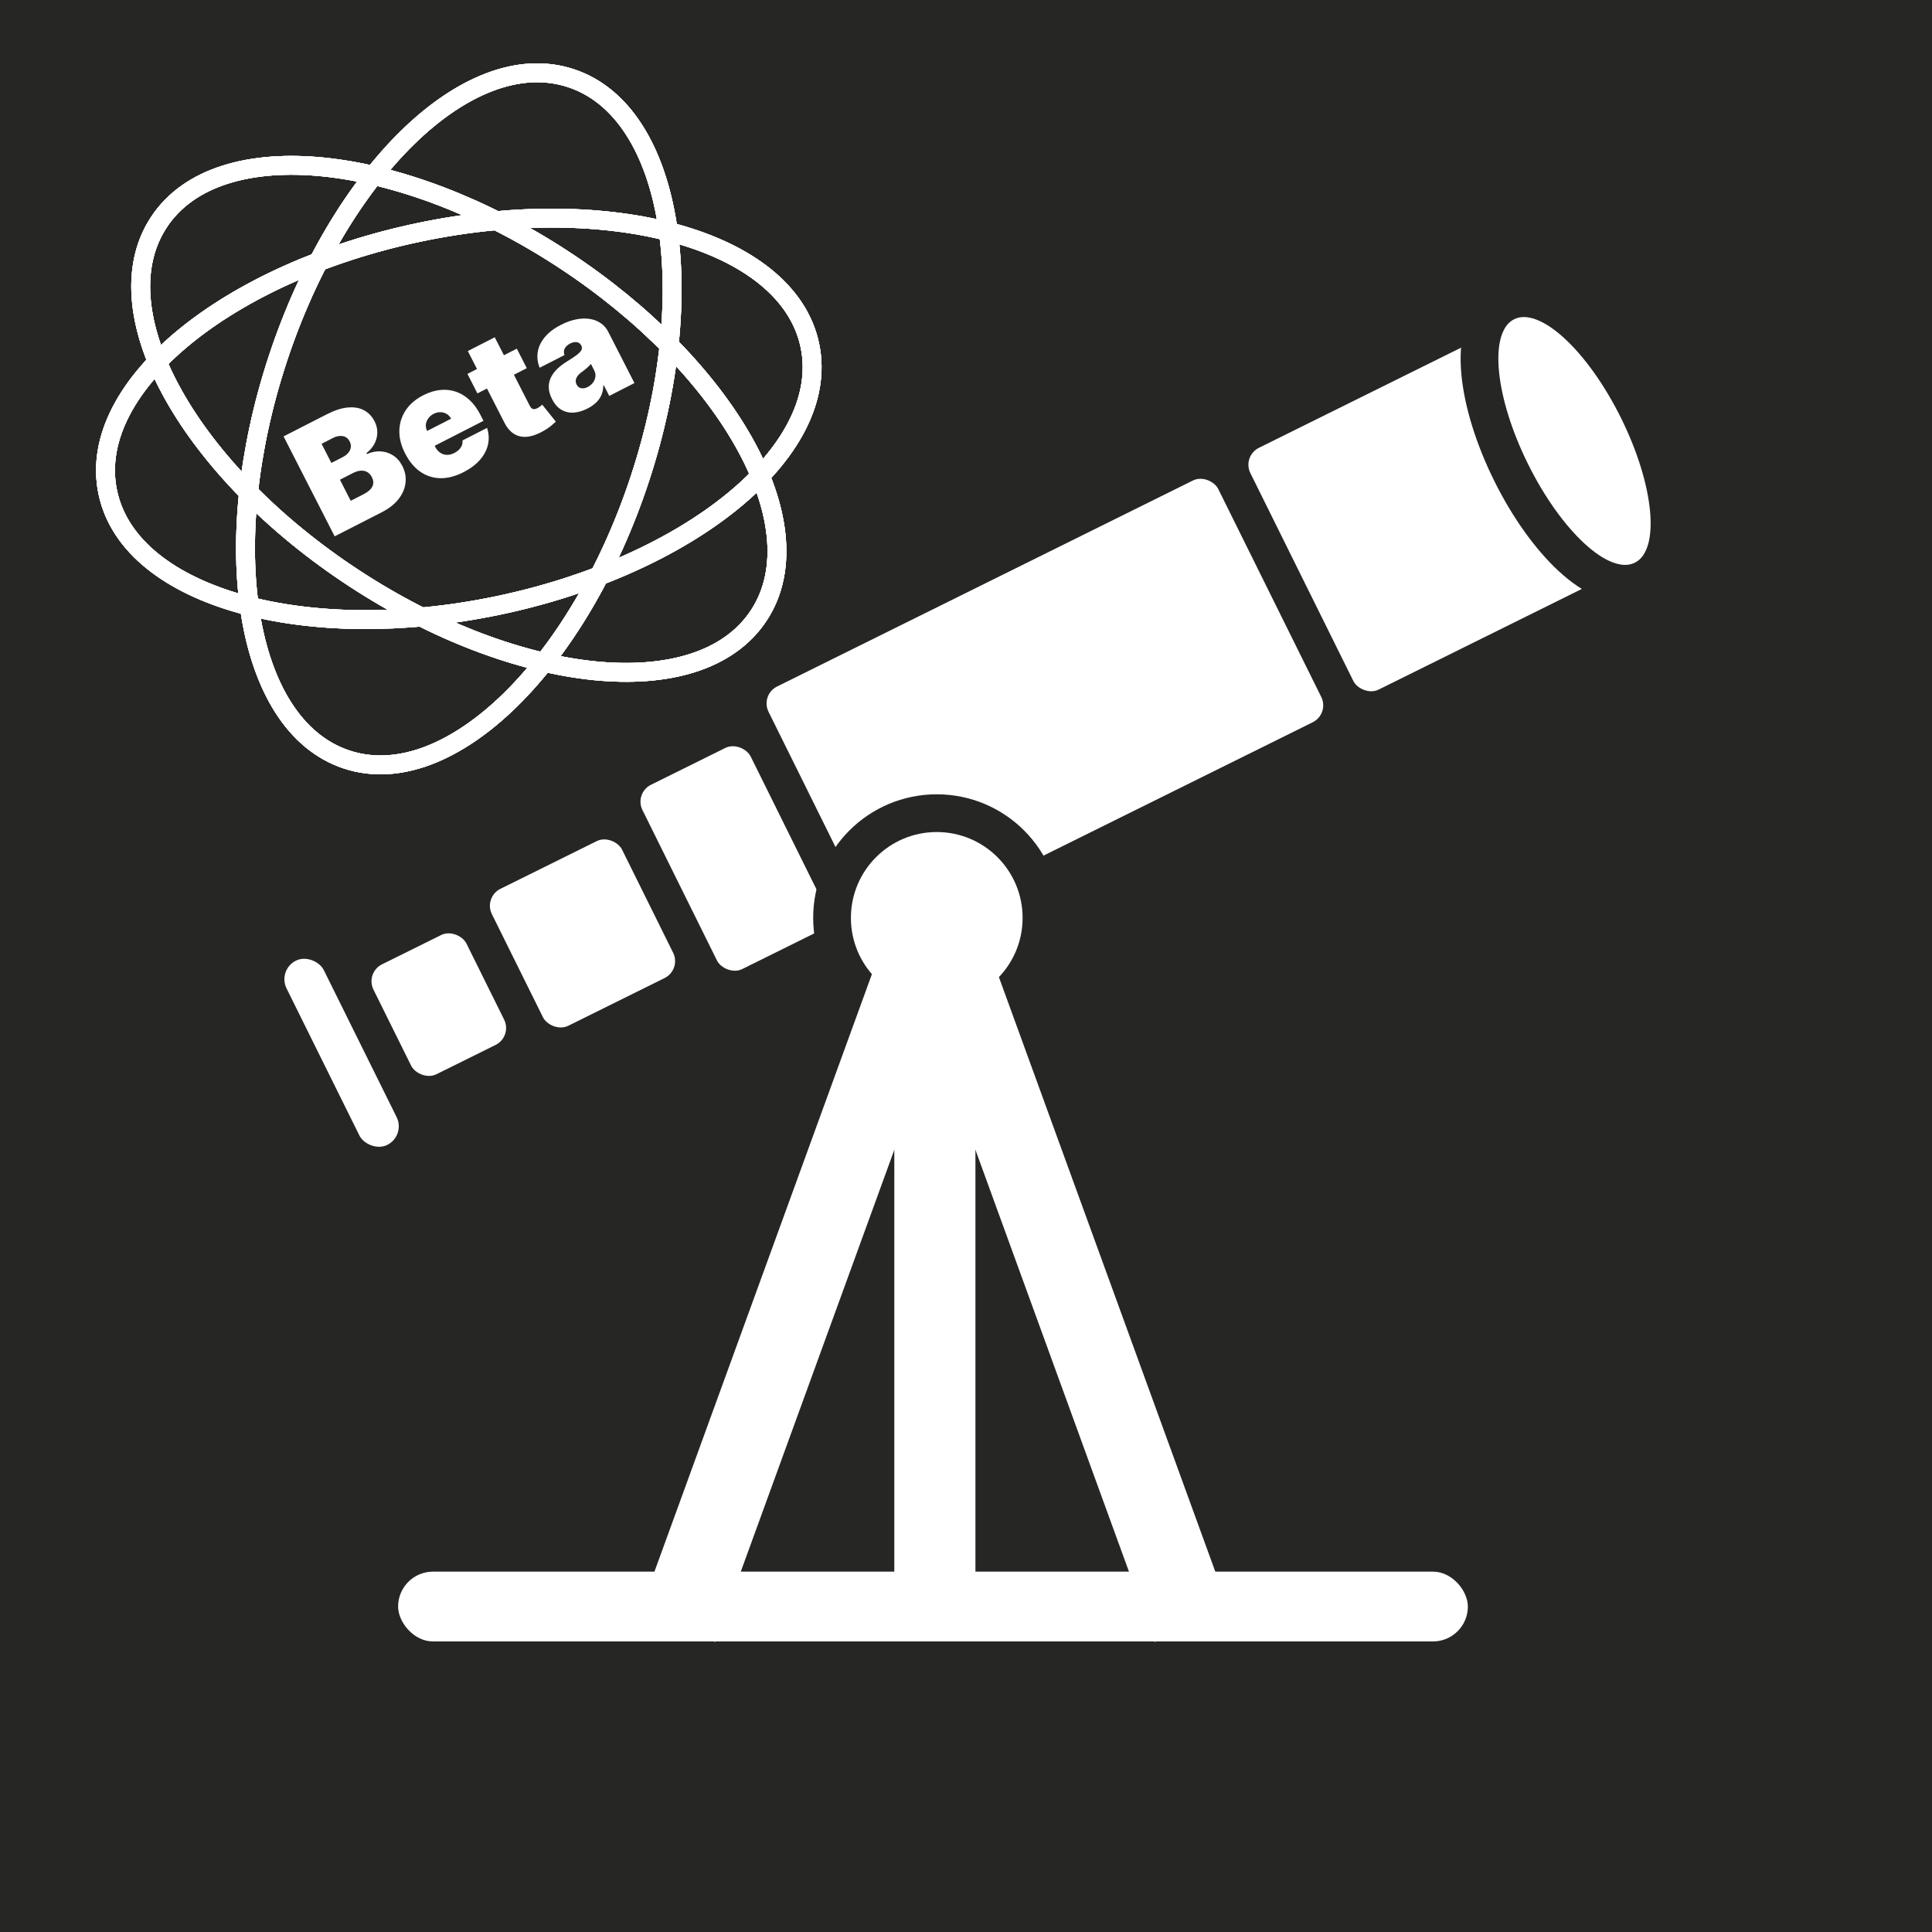 <svg width="1024" height="1024" viewBox="0 0 1024 1024" fill="none" xmlns="http://www.w3.org/2000/svg">
<rect x="0" y="0" width="1024" height="1024" fill="#808080" stroke="none"/>
<g clip-path="url(#clip0_2766_2466)">
<rect width="1024" height="1024" fill="white"/>
<rect width="1024" height="1024" fill="#262625"/>
<rect x="402.9" y="368.305" width="266" height="143" rx="10" transform="rotate(-26.353 402.9 368.305)" fill="white"/>
<rect x="658.282" y="241.793" width="166" height="143" rx="10" transform="rotate(-26.353 658.282 241.793)" fill="white"/>
<rect x="336.072" y="420.382" width="64" height="109" rx="10" transform="rotate(-26.353 336.072 420.382)" fill="white"/>
<rect x="256.263" y="475.542" width="77" height="81" rx="10" transform="rotate(-26.353 256.263 475.542)" fill="white"/>
<rect x="193.505" y="515.559" width="55" height="65" rx="10" transform="rotate(-26.353 193.505 515.559)" fill="white"/>
<rect x="147" y="514.045" width="22" height="109" rx="11" transform="rotate(-26.353 147 514.045)" fill="white"/>
<path d="M870.915 307.203C877.735 303.824 881.399 297.46 883.181 291.132C884.964 284.802 885.224 277.418 884.494 269.764C883.027 254.383 877.343 235.701 868.118 217.079C858.893 198.456 847.474 182.615 836.127 172.128C830.48 166.91 824.449 162.643 818.333 160.226C812.218 157.809 804.935 156.868 798.115 160.247C791.295 163.625 787.631 169.989 785.848 176.318C784.065 182.648 783.806 190.032 784.536 197.685C786.003 213.066 791.687 231.749 800.912 250.371C810.137 268.993 821.556 284.835 832.903 295.321C838.549 300.54 844.581 304.807 850.697 307.224C856.811 309.64 864.095 310.582 870.915 307.203Z" fill="white" stroke="#262625" stroke-width="20"/>
<circle cx="496.5" cy="486.5" r="55.5" fill="white" stroke="#262625" stroke-width="20"/>
<rect width="43" height="362" transform="translate(474 487)" fill="white"/>
<rect x="211" y="833" width="567" height="37" rx="18.5" fill="white"/>
<rect width="43" height="400" transform="translate(475.468 479.677) rotate(20)" fill="white"/>
<rect width="43" height="400" transform="translate(475.126 494.384) rotate(-20)" fill="white"/>
<path d="M263.848 320.943C314.501 310.364 358.377 290.09 388.349 265.62C418.105 241.327 435.26 211.867 429.26 183.14C423.261 154.413 395.749 134.281 358.758 123.927C321.498 113.498 273.174 112.479 222.521 123.057C171.868 133.636 127.991 153.91 98.019 178.38C68.264 202.673 51.109 232.133 57.109 260.86C63.108 289.587 90.62 309.719 127.61 320.073C164.871 330.502 213.195 331.521 263.848 320.943Z" stroke="white" stroke-width="10"/>
<path d="M263.848 320.943C314.501 310.364 358.377 290.09 388.349 265.62C418.105 241.327 435.26 211.867 429.26 183.14C423.261 154.413 395.749 134.281 358.758 123.927C321.498 113.498 273.174 112.479 222.521 123.057C171.868 133.636 127.991 153.91 98.019 178.38C68.264 202.673 51.109 232.133 57.109 260.86C63.108 289.587 90.62 309.719 127.61 320.073C164.871 330.502 213.195 331.521 263.848 320.943Z" stroke="white" stroke-width="10"/>
<path d="M263.848 320.943C314.501 310.364 358.377 290.09 388.349 265.62C418.105 241.327 435.26 211.867 429.26 183.14C423.261 154.413 395.749 134.281 358.758 123.927C321.498 113.498 273.174 112.479 222.521 123.057C171.868 133.636 127.991 153.91 98.019 178.38C68.264 202.673 51.109 232.133 57.109 260.86C63.108 289.587 90.62 309.719 127.61 320.073C164.871 330.502 213.195 331.521 263.848 320.943Z" stroke="white" stroke-width="10"/>
<path d="M263.848 320.943C314.501 310.364 358.377 290.09 388.349 265.62C418.105 241.327 435.26 211.867 429.26 183.14C423.261 154.413 395.749 134.281 358.758 123.927C321.498 113.498 273.174 112.479 222.521 123.057C171.868 133.636 127.991 153.91 98.019 178.38C68.264 202.673 51.109 232.133 57.109 260.86C63.108 289.587 90.62 309.719 127.61 320.073C164.871 330.502 213.195 331.521 263.848 320.943Z" stroke="white" stroke-width="10"/>
<path d="M187.832 306.574C231.13 334.911 276.491 351.601 314.988 355.491C353.206 359.354 386.167 350.653 402.238 326.097C418.309 301.542 413.091 267.853 394.255 234.376C375.283 200.654 341.834 165.763 298.536 137.426C255.239 109.089 209.877 92.4 171.381 88.509C133.163 84.647 100.202 93.347 84.131 117.903C68.06 142.458 73.278 176.147 92.114 209.625C111.086 243.346 144.535 278.237 187.832 306.574Z" stroke="white" stroke-width="10"/>
<path d="M187.832 306.574C231.13 334.911 276.491 351.601 314.988 355.491C353.206 359.354 386.167 350.653 402.238 326.097C418.309 301.542 413.091 267.853 394.255 234.376C375.283 200.654 341.834 165.763 298.536 137.426C255.239 109.089 209.877 92.4 171.381 88.509C133.163 84.647 100.202 93.347 84.131 117.903C68.06 142.458 73.278 176.147 92.114 209.625C111.086 243.346 144.535 278.237 187.832 306.574Z" stroke="white" stroke-width="10"/>
<path d="M187.832 306.574C231.13 334.911 276.491 351.601 314.988 355.491C353.206 359.354 386.167 350.653 402.238 326.097C418.309 301.542 413.091 267.853 394.255 234.376C375.283 200.654 341.834 165.763 298.536 137.426C255.239 109.089 209.877 92.4 171.381 88.509C133.163 84.647 100.202 93.347 84.131 117.903C68.06 142.458 73.278 176.147 92.114 209.625C111.086 243.346 144.535 278.237 187.832 306.574Z" stroke="white" stroke-width="10"/>
<path d="M187.832 306.574C231.13 334.911 276.491 351.601 314.988 355.491C353.206 359.354 386.167 350.653 402.238 326.097C418.309 301.542 413.091 267.853 394.255 234.376C375.283 200.654 341.834 165.763 298.536 137.426C255.239 109.089 209.877 92.4 171.381 88.509C133.163 84.647 100.202 93.347 84.131 117.903C68.06 142.458 73.278 176.147 92.114 209.625C111.086 243.346 144.535 278.237 187.832 306.574Z" stroke="white" stroke-width="10"/>
<path d="M147.166 190.424C131.001 239.579 126.621 287.715 132.826 325.907C138.987 363.822 155.922 393.408 183.801 402.576C211.679 411.744 242.869 397.985 270.331 371.126C297.993 344.073 323.038 302.733 339.203 253.577C355.369 204.421 359.749 156.285 353.543 118.093C347.382 80.178 330.447 50.592 302.569 41.424C274.691 32.256 243.5 46.016 216.038 72.874C188.376 99.928 163.331 141.268 147.166 190.424Z" stroke="white" stroke-width="10"/>
<path d="M147.166 190.424C131.001 239.579 126.621 287.715 132.826 325.907C138.987 363.822 155.922 393.408 183.801 402.576C211.679 411.744 242.869 397.985 270.331 371.126C297.993 344.073 323.038 302.733 339.203 253.577C355.369 204.421 359.749 156.285 353.543 118.093C347.382 80.178 330.447 50.592 302.569 41.424C274.691 32.256 243.5 46.016 216.038 72.874C188.376 99.928 163.331 141.268 147.166 190.424Z" stroke="white" stroke-width="10"/>
<path d="M147.166 190.424C131.001 239.579 126.621 287.715 132.826 325.907C138.987 363.822 155.922 393.408 183.801 402.576C211.679 411.744 242.869 397.985 270.331 371.126C297.993 344.073 323.038 302.733 339.203 253.577C355.369 204.421 359.749 156.285 353.543 118.093C347.382 80.178 330.447 50.592 302.569 41.424C274.691 32.256 243.5 46.016 216.038 72.874C188.376 99.928 163.331 141.268 147.166 190.424Z" stroke="white" stroke-width="10"/>
<path d="M147.166 190.424C131.001 239.579 126.621 287.715 132.826 325.907C138.987 363.822 155.922 393.408 183.801 402.576C211.679 411.744 242.869 397.985 270.331 371.126C297.993 344.073 323.038 302.733 339.203 253.577C355.369 204.421 359.749 156.285 353.543 118.093C347.382 80.178 330.447 50.592 302.569 41.424C274.691 32.256 243.5 46.016 216.038 72.874C188.376 99.928 163.331 141.268 147.166 190.424Z" stroke="white" stroke-width="10"/>
<path d="M177.379 284.27L150.296 231.302L173.262 219.559C177.297 217.496 180.963 216.307 184.26 215.992C187.574 215.667 190.436 216.139 192.847 217.408C195.274 218.668 197.176 220.643 198.551 223.333C199.547 225.281 200.024 227.277 199.982 229.322C199.957 231.357 199.455 233.31 198.476 235.181C197.488 237.035 196.074 238.693 194.234 240.156L194.498 240.673C196.818 239.596 199.183 239.116 201.591 239.233C203.991 239.332 206.219 240.031 208.275 241.329C210.322 242.61 211.984 244.5 213.262 247C214.744 249.897 215.303 252.862 214.94 255.897C214.595 258.923 213.365 261.792 211.251 264.504C209.136 267.217 206.156 269.556 202.311 271.522L177.379 284.27ZM185.887 265.434L192.612 261.996C195.026 260.762 196.607 259.388 197.355 257.874C198.095 256.343 198.011 254.69 197.103 252.914C196.468 251.672 195.646 250.766 194.636 250.195C193.626 249.624 192.481 249.383 191.2 249.472C189.936 249.553 188.571 249.968 187.106 250.717L180.174 254.261L185.887 265.434ZM175.625 245.364L181.522 242.349C182.781 241.706 183.792 240.939 184.554 240.049C185.317 239.158 185.776 238.206 185.932 237.191C186.095 236.15 185.9 235.087 185.344 234.001C184.507 232.363 183.281 231.412 181.668 231.15C180.046 230.87 178.338 231.188 176.545 232.105L170.442 235.226L175.625 245.364ZM245.64 250.281C241.398 252.45 237.329 253.508 233.431 253.457C229.541 253.379 225.989 252.238 222.773 250.032C219.566 247.801 216.869 244.547 214.683 240.271C212.585 236.167 211.578 232.158 211.664 228.242C211.75 224.327 212.866 220.744 215.01 217.494C217.155 214.245 220.279 211.571 224.383 209.472C227.383 207.938 230.336 207.015 233.244 206.703C236.151 206.391 238.92 206.683 241.553 207.577C244.176 208.454 246.597 209.913 248.815 211.954C251.033 213.996 252.949 216.594 254.563 219.749L256.255 223.06L220.771 241.203L216.751 233.341L239.097 221.915C238.498 220.786 237.693 219.936 236.683 219.365C235.682 218.767 234.584 218.47 233.389 218.472C232.202 218.448 231.014 218.74 229.824 219.349C228.669 219.939 227.736 220.731 227.026 221.725C226.307 222.702 225.875 223.771 225.73 224.933C225.602 226.086 225.816 227.249 226.372 228.422L230.71 236.905C231.362 238.181 232.211 239.182 233.257 239.909C234.303 240.635 235.471 241.028 236.762 241.085C238.053 241.143 239.405 240.81 240.819 240.087C241.802 239.585 242.628 238.988 243.297 238.298C243.984 237.599 244.488 236.841 244.81 236.024C245.123 235.19 245.228 234.331 245.125 233.449L258.16 226.784C259.122 229.772 259.287 232.711 258.655 235.601C258.014 238.473 256.6 241.175 254.415 243.706C252.237 246.212 249.312 248.403 245.64 250.281ZM273.923 184.794L279.212 195.14L253.039 208.522L247.749 198.177L273.923 184.794ZM247.952 186.068L262.228 178.768L280.874 215.235C281.157 215.787 281.489 216.204 281.873 216.486C282.248 216.751 282.682 216.877 283.176 216.864C283.66 216.834 284.213 216.66 284.834 216.342C285.265 216.122 285.738 215.815 286.254 215.42C286.788 215.017 287.175 214.71 287.415 214.5L294.615 223.477C294.074 223.993 293.28 224.693 292.231 225.578C291.2 226.453 289.895 227.348 288.319 228.263C285.131 230.11 282.209 231.18 279.553 231.473C276.888 231.748 274.523 231.25 272.459 229.978C270.395 228.706 268.671 226.673 267.286 223.88L247.952 186.068ZM311.448 216.502C308.913 217.798 306.46 218.53 304.088 218.699C301.725 218.842 299.556 218.342 297.579 217.199C295.603 216.056 293.94 214.166 292.592 211.528C291.481 209.355 290.904 207.312 290.86 205.398C290.808 203.468 291.195 201.671 292.02 200.01C292.845 198.348 294.005 196.809 295.499 195.392C297.011 193.967 298.753 192.652 300.725 191.448C302.861 190.138 304.54 189.019 305.761 188.09C306.991 187.135 307.793 186.279 308.167 185.522C308.533 184.748 308.522 183.981 308.134 183.223L308.081 183.119C307.552 182.085 306.75 181.494 305.675 181.348C304.599 181.202 303.441 181.446 302.2 182.081C300.837 182.778 299.88 183.648 299.326 184.692C298.781 185.71 298.735 186.876 299.189 188.188L286.05 194.906C284.988 192.404 284.618 189.787 284.94 187.056C285.27 184.299 286.442 181.634 288.454 179.061C290.457 176.471 293.433 174.166 297.381 172.147C300.226 170.693 302.95 169.724 305.553 169.242C308.146 168.742 310.54 168.681 312.735 169.06C314.921 169.421 316.833 170.184 318.472 171.347C320.119 172.484 321.414 173.975 322.357 175.82L336.269 203.028L322.924 209.851L320.067 204.265L319.757 204.424C319.722 206.312 319.369 208.004 318.698 209.5C318.045 210.987 317.1 212.307 315.863 213.461C314.644 214.607 313.172 215.621 311.448 216.502ZM311.501 205.122C312.587 204.566 313.49 203.822 314.209 202.889C314.945 201.947 315.399 200.899 315.571 199.745C315.742 198.592 315.519 197.412 314.902 196.205L313.21 192.894C312.91 193.244 312.579 193.597 312.219 193.956C311.875 194.305 311.493 194.664 311.072 195.031C310.668 195.39 310.226 195.758 309.744 196.134C309.28 196.502 308.785 196.875 308.26 197.252C307.245 197.989 306.485 198.736 305.981 199.494C305.485 200.226 305.21 200.965 305.156 201.71C305.111 202.429 305.265 203.134 305.617 203.823C306.181 204.927 307.001 205.573 308.077 205.763C309.153 205.952 310.294 205.739 311.501 205.122Z" fill="white"/>
</g>
<defs>
<clipPath id="clip0_2766_2466">
<rect width="1024" height="1024" fill="white"/>
</clipPath>
</defs>
</svg>
